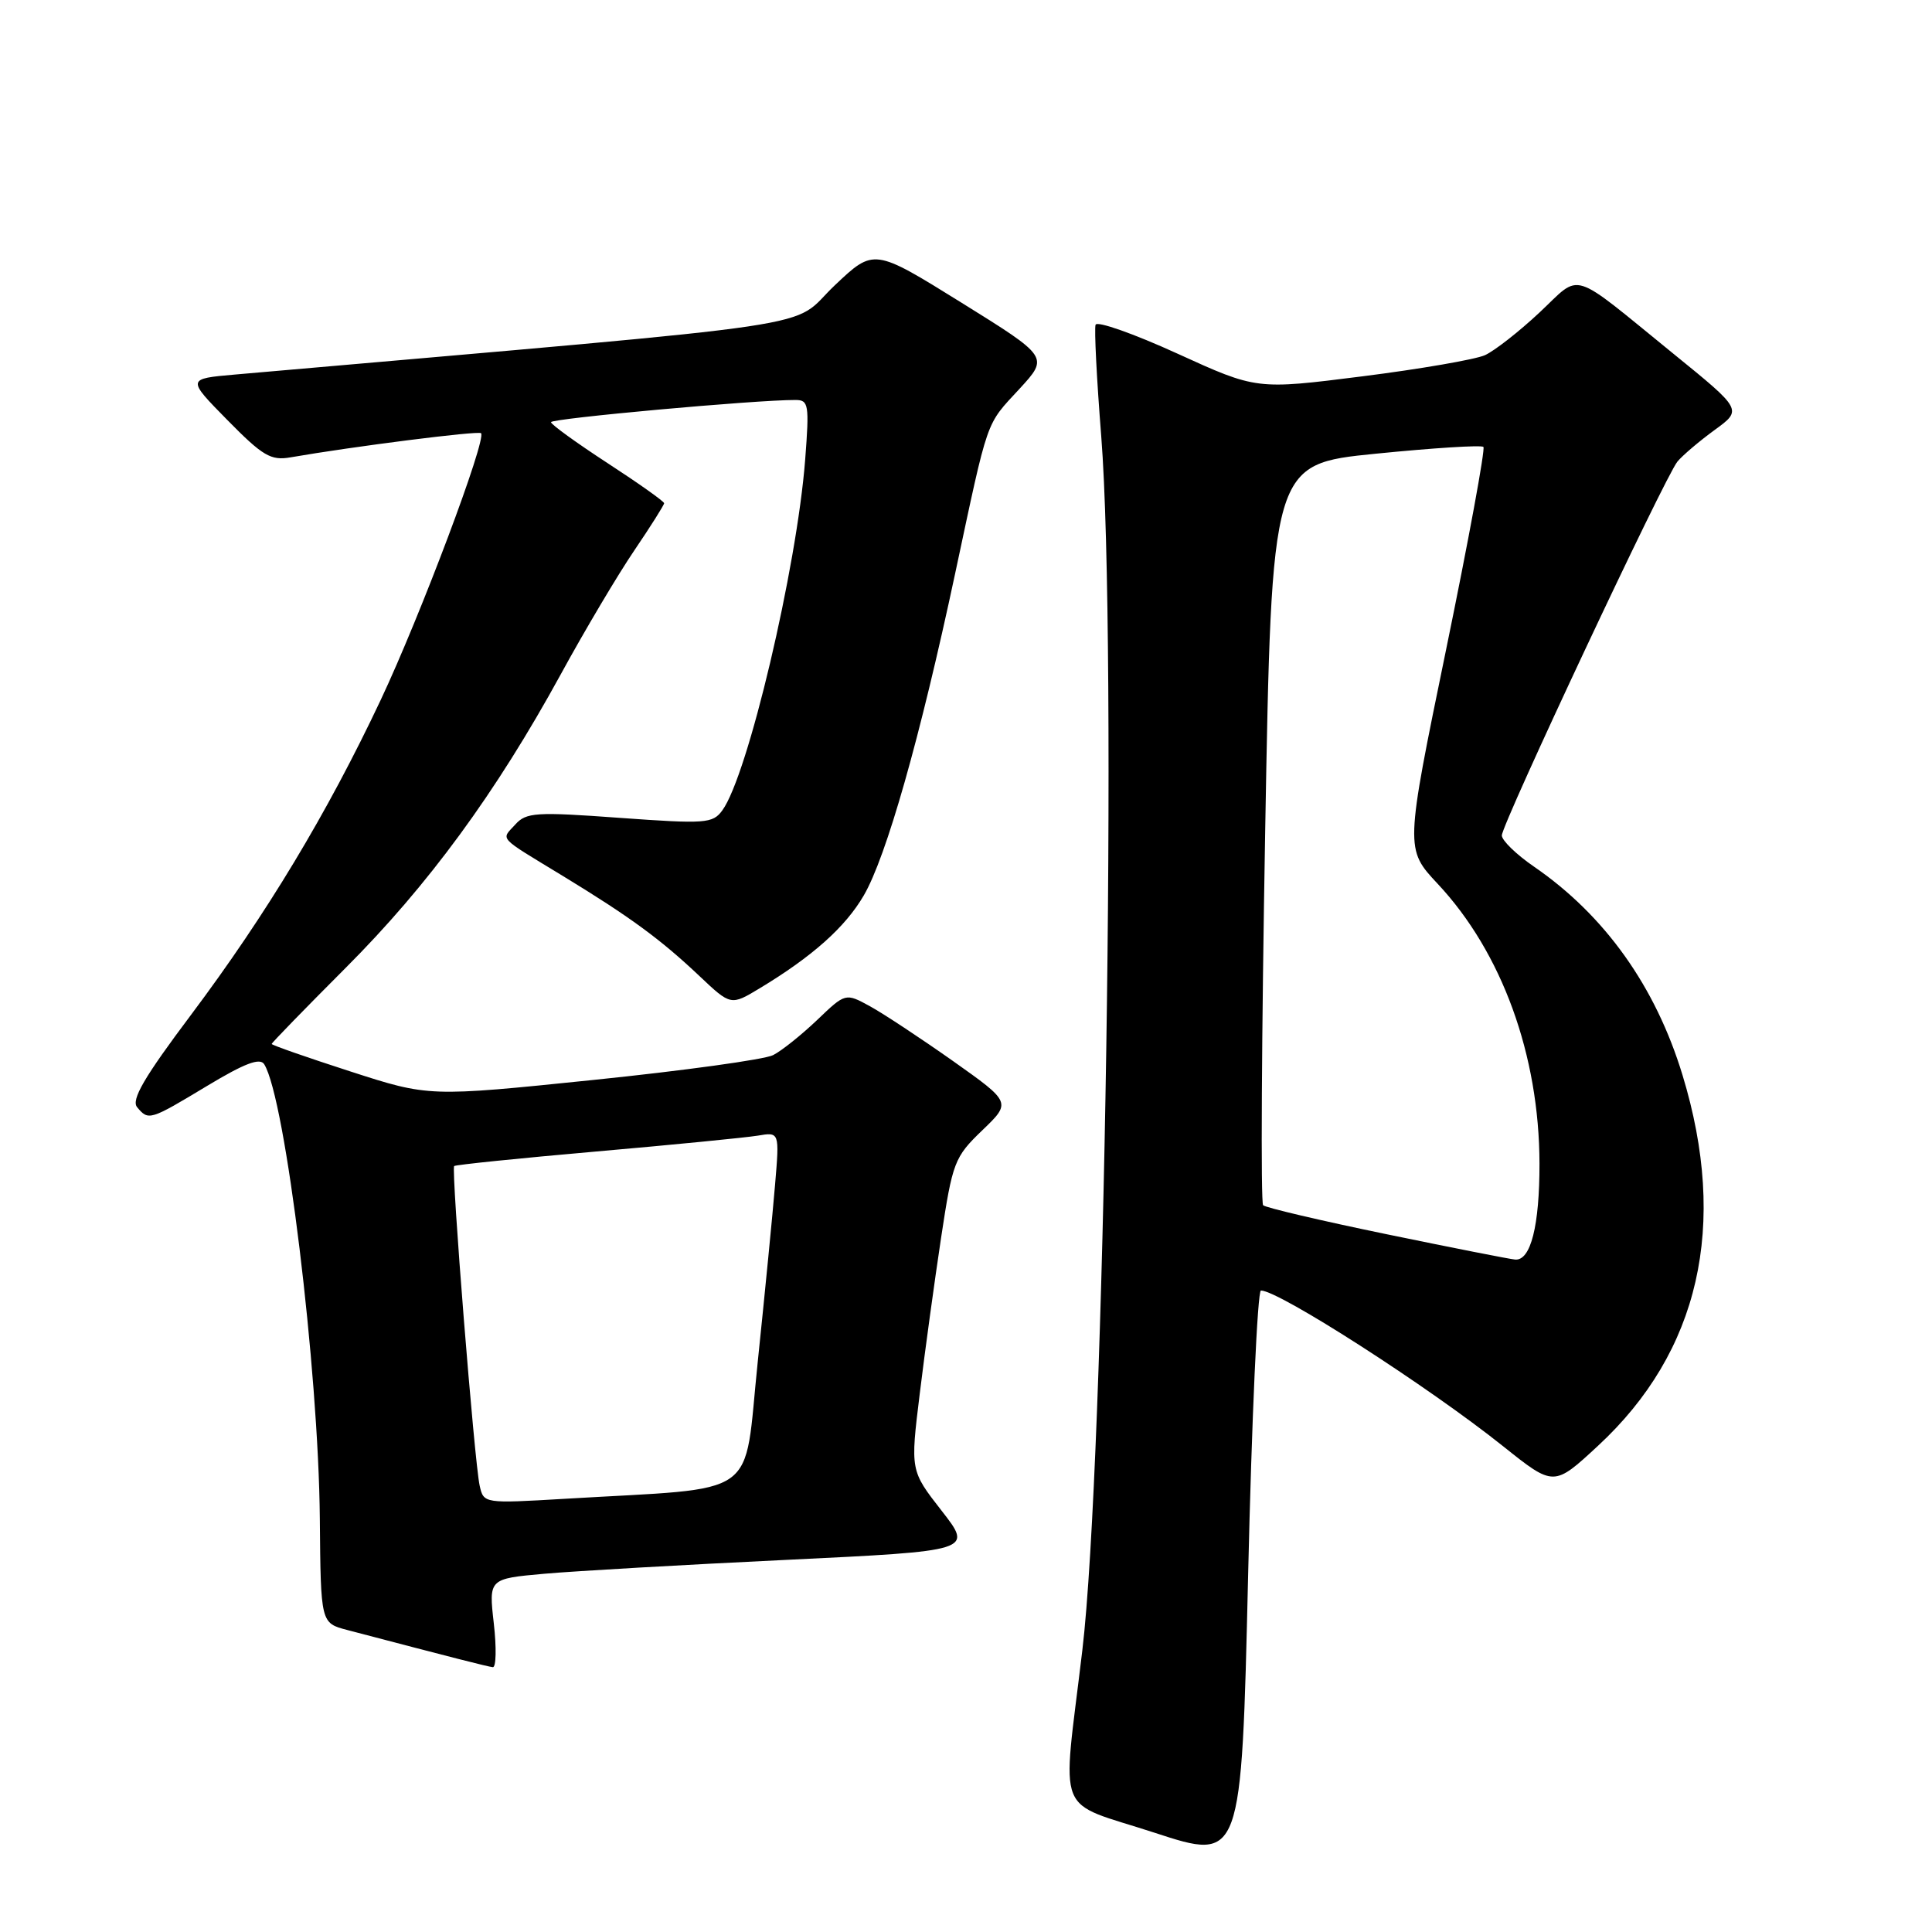 <?xml version="1.0" encoding="UTF-8" standalone="no"?>
<!DOCTYPE svg PUBLIC "-//W3C//DTD SVG 1.1//EN" "http://www.w3.org/Graphics/SVG/1.1/DTD/svg11.dtd" >
<svg xmlns="http://www.w3.org/2000/svg" xmlns:xlink="http://www.w3.org/1999/xlink" version="1.1" viewBox="0 0 256 256">
 <g >
 <path fill="currentColor"
d=" M 167.08 171.00 C 169.47 171.00 189.32 183.76 199.19 191.65 C 205.89 197.00 205.89 197.00 211.74 191.58 C 225.19 179.13 229.01 162.37 222.94 142.45 C 219.37 130.72 212.66 121.30 203.27 114.84 C 200.92 113.23 199.00 111.36 199.00 110.70 C 199.01 109.18 220.61 63.18 222.27 61.16 C 222.95 60.34 225.16 58.46 227.19 56.98 C 230.88 54.30 230.88 54.30 221.77 46.90 C 207.79 35.54 209.65 36.12 203.99 41.41 C 201.29 43.94 198.04 46.48 196.77 47.06 C 195.51 47.63 188.18 48.90 180.49 49.87 C 166.50 51.64 166.50 51.64 156.00 46.85 C 150.22 44.21 145.35 42.50 145.17 43.03 C 144.98 43.57 145.32 50.22 145.92 57.81 C 148.07 85.17 146.38 193.84 143.41 218.71 C 140.73 241.28 139.61 238.48 153.00 242.85 C 164.50 246.61 164.50 246.61 165.38 208.81 C 165.86 188.01 166.63 171.00 167.08 171.00 Z  M 65.43 215.10 C 64.76 209.19 64.76 209.19 72.13 208.53 C 76.18 208.17 90.62 207.34 104.21 206.69 C 128.92 205.50 128.92 205.50 124.77 200.18 C 120.62 194.86 120.62 194.86 121.87 184.68 C 122.55 179.08 123.83 169.78 124.70 164.00 C 126.22 153.97 126.46 153.33 130.15 149.78 C 134.01 146.07 134.01 146.07 126.26 140.58 C 121.99 137.57 117.04 134.30 115.27 133.33 C 112.03 131.56 112.03 131.56 108.27 135.16 C 106.19 137.14 103.57 139.24 102.44 139.81 C 101.31 140.39 90.59 141.87 78.61 143.10 C 56.84 145.34 56.84 145.34 46.42 141.97 C 40.69 140.12 36.00 138.48 36.00 138.33 C 36.00 138.18 40.40 133.66 45.77 128.28 C 56.74 117.31 65.71 105.06 74.31 89.34 C 77.50 83.50 81.89 76.11 84.06 72.92 C 86.23 69.72 88.00 66.91 88.00 66.68 C 88.00 66.44 84.63 64.05 80.51 61.37 C 76.40 58.69 73.02 56.25 73.01 55.94 C 73.00 55.45 100.15 52.98 105.40 53.00 C 107.15 53.00 107.25 53.59 106.69 60.90 C 105.58 75.27 99.09 102.77 95.71 107.38 C 94.44 109.12 93.50 109.19 82.11 108.37 C 71.01 107.56 69.73 107.64 68.28 109.25 C 66.38 111.34 65.84 110.75 74.50 116.02 C 83.46 121.48 87.50 124.43 92.67 129.32 C 96.84 133.26 96.84 133.26 100.67 130.95 C 107.65 126.74 112.00 122.86 114.45 118.66 C 117.44 113.54 121.92 97.76 126.56 76.00 C 131.03 55.07 130.55 56.44 135.10 51.51 C 138.97 47.30 138.97 47.30 127.39 40.10 C 115.80 32.90 115.80 32.90 110.63 37.79 C 104.35 43.73 112.64 42.49 31.13 49.63 C 24.75 50.19 24.75 50.19 30.13 55.66 C 34.81 60.42 35.89 61.06 38.50 60.60 C 46.78 59.16 63.39 57.05 63.74 57.40 C 64.51 58.18 55.70 81.61 50.44 92.76 C 43.36 107.77 35.30 121.15 25.32 134.46 C 19.10 142.74 17.36 145.73 18.17 146.71 C 19.68 148.52 19.84 148.47 27.44 143.89 C 32.42 140.89 34.45 140.12 35.01 141.02 C 37.83 145.57 42.21 181.46 42.38 201.28 C 42.50 215.06 42.50 215.06 46.00 215.98 C 60.17 219.70 64.60 220.83 65.30 220.91 C 65.74 220.96 65.80 218.34 65.43 215.10 Z  M 183.73 163.54 C 175.05 161.75 167.69 160.02 167.37 159.70 C 167.04 159.38 167.17 137.15 167.64 110.31 C 168.50 61.50 168.50 61.50 182.28 60.12 C 189.87 59.36 196.29 58.95 196.56 59.22 C 196.82 59.49 194.60 71.58 191.61 86.10 C 186.18 112.49 186.18 112.49 190.51 117.12 C 199.01 126.20 203.96 139.81 203.99 154.18 C 204.00 162.42 202.83 167.06 200.77 166.90 C 200.07 166.84 192.40 165.33 183.73 163.54 Z  M 63.56 196.87 C 62.86 193.76 59.76 154.90 60.18 154.51 C 60.35 154.34 68.83 153.47 79.00 152.58 C 89.17 151.69 98.80 150.74 100.40 150.48 C 103.29 149.99 103.29 149.99 102.70 156.98 C 102.38 160.83 101.35 171.37 100.41 180.40 C 98.47 198.93 101.15 197.03 74.80 198.60 C 64.13 199.23 64.09 199.22 63.56 196.87 Z "/>
</g>
</svg>